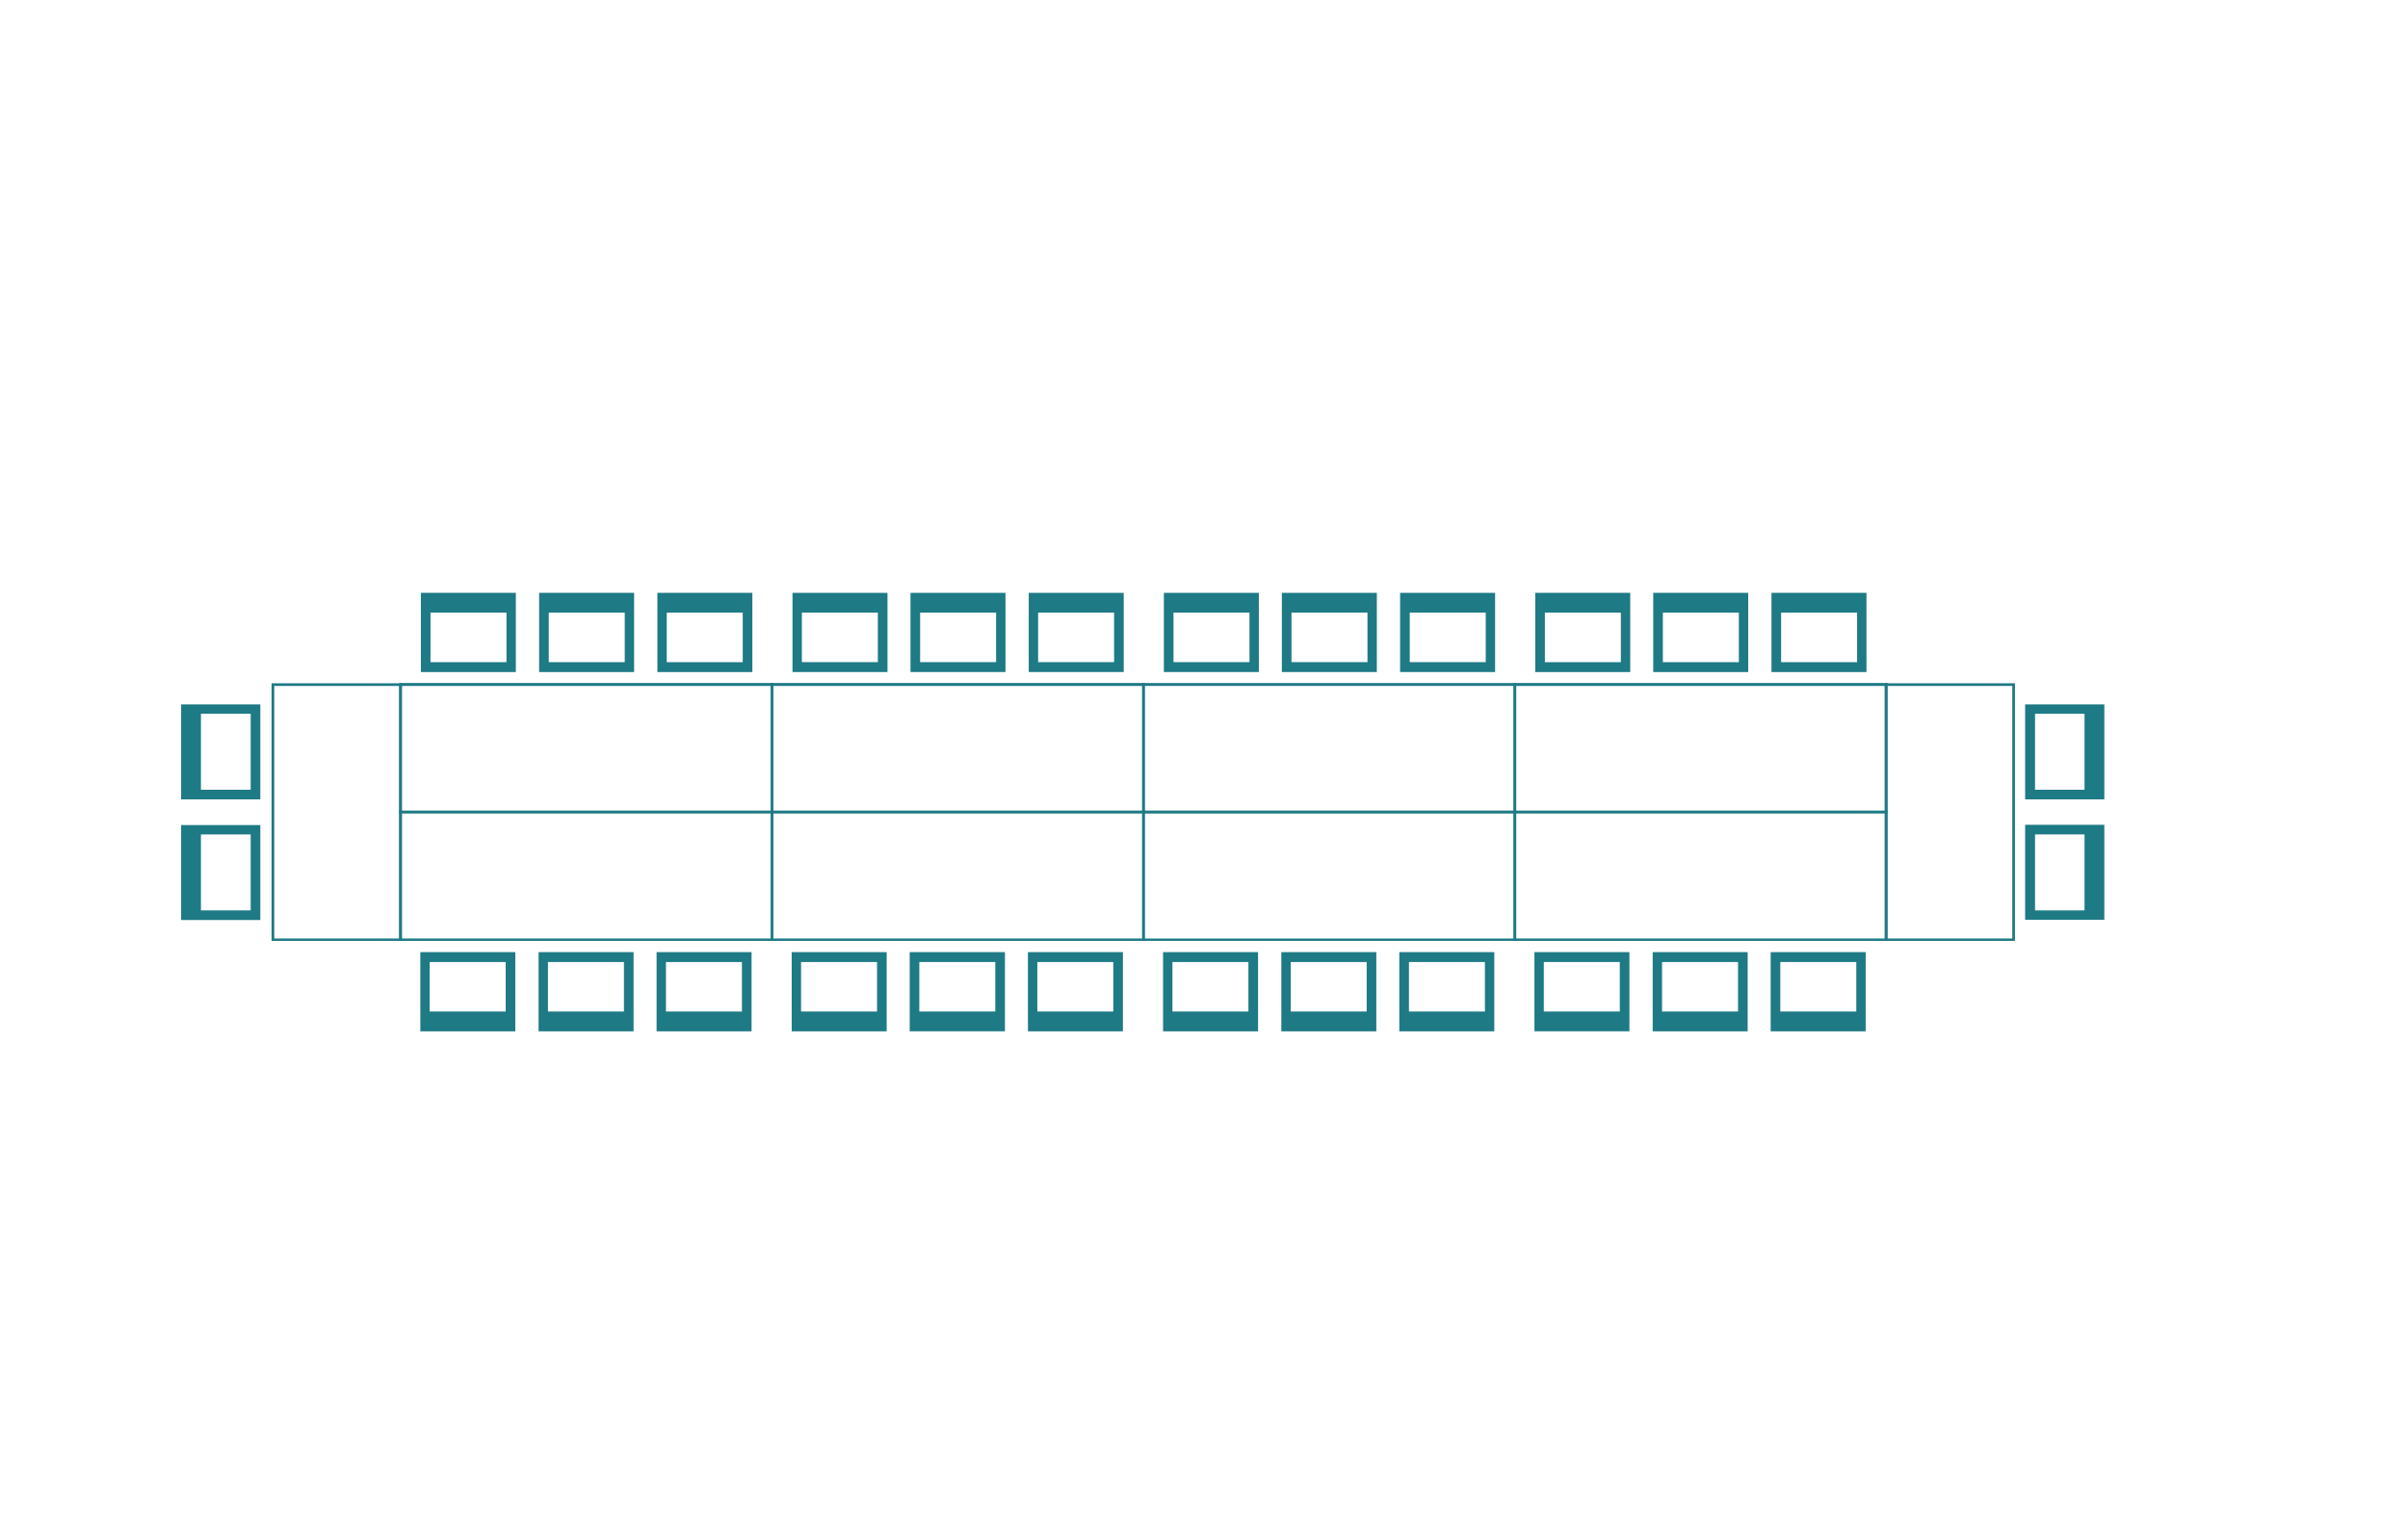 <?xml version="1.0" encoding="utf-8"?>
<!-- Generator: Adobe Illustrator 18.1.1, SVG Export Plug-In . SVG Version: 6.00 Build 0)  -->
<!DOCTYPE svg PUBLIC "-//W3C//DTD SVG 1.1//EN" "http://www.w3.org/Graphics/SVG/1.1/DTD/svg11.dtd">
<svg version="1.1" id="Layer_1" xmlns="http://www.w3.org/2000/svg" xmlns:xlink="http://www.w3.org/1999/xlink" x="0px" y="0px"
	 viewBox="0 0 900 566" enable-background="new 0 0 900 566" xml:space="preserve">
<rect fill="none" width="900" height="566"/>
<g>
	<g>
		<g>
			<path fill="#1E7A85" d="M245.7,221.6v29.6h35.5v-29.6H245.7z M277.6,247.5h-28.4V229h28.4V247.5z"/>
		</g>
	</g>
</g>
<g>
	<g>
		<g>
			<path fill="#1E7A85" d="M201.5,221.6v29.6H237v-29.6H201.5z M233.5,247.5h-28.4V229h28.4V247.5z"/>
		</g>
	</g>
</g>
<g>
	<g>
		<g>
			<path fill="#1E7A85" d="M157.3,221.6v29.6h35.5v-29.6H157.3z M189.3,247.5h-28.4V229h28.4V247.5z"/>
		</g>
	</g>
</g>
<g>
	<path fill="#1E7A85" d="M289,304H149.2v-48.7H289V304z M150.2,303.1h137.9v-46.7H150.2V303.1z"/>
</g>
<g>
	<g>
		<g>
			<path fill="#1E7A85" d="M384.5,221.6v29.6H420v-29.6H384.5z M416.5,247.5H388V229h28.4V247.5z"/>
		</g>
	</g>
</g>
<g>
	<g>
		<g>
			<path fill="#1E7A85" d="M340.3,221.6v29.6h35.5v-29.6H340.3z M372.3,247.5h-28.4V229h28.4V247.5z"/>
		</g>
	</g>
</g>
<g>
	<g>
		<g>
			<path fill="#1E7A85" d="M296.2,221.6v29.6h35.5v-29.6H296.2z M328.1,247.5h-28.4V229h28.4V247.5z"/>
		</g>
	</g>
</g>
<g>
	<path fill="#1E7A85" d="M427.8,304H288.1v-48.7h139.8V304z M289,303.1h137.9v-46.7H289V303.1z"/>
</g>
<g>
	<g>
		<g>
			<path fill="#1E7A85" d="M523.3,221.6v29.6h35.5v-29.6H523.3z M555.3,247.5h-28.4V229h28.4V247.5z"/>
		</g>
	</g>
</g>
<g>
	<g>
		<g>
			<path fill="#1E7A85" d="M479.1,221.6v29.6h35.5v-29.6H479.1z M511.1,247.5h-28.4V229h28.4V247.5z"/>
		</g>
	</g>
</g>
<g>
	<g>
		<g>
			<path fill="#1E7A85" d="M435,221.6v29.6h35.5v-29.6H435z M467,247.5h-28.4V229H467V247.5z"/>
		</g>
	</g>
</g>
<g>
	<path fill="#1E7A85" d="M566.6,304H426.9v-48.7h139.8V304z M427.8,303.1h137.9v-46.7H427.8V303.1z"/>
</g>
<g>
	<g>
		<g>
			<path fill="#1E7A85" d="M662.1,221.6v29.6h35.5v-29.6H662.1z M694.1,247.5h-28.4V229h28.4V247.5z"/>
		</g>
	</g>
</g>
<g>
	<g>
		<g>
			<path fill="#1E7A85" d="M617.9,221.6v29.6h35.5v-29.6H617.9z M649.9,247.5h-28.4V229h28.4V247.5z"/>
		</g>
	</g>
</g>
<g>
	<g>
		<g>
			<path fill="#1E7A85" d="M573.8,221.6v29.6h35.5v-29.6H573.8z M605.8,247.5h-28.4V229h28.4V247.5z"/>
		</g>
	</g>
</g>
<g>
	<path fill="#1E7A85" d="M705.4,304H565.7v-48.7h139.8V304z M566.6,303.1h137.9v-46.7H566.6V303.1z"/>
</g>
<g>
	<g>
		<g>
			<path fill="#1E7A85" d="M609,385.5v-29.6h-35.5v29.6H609z M577,359.6h28.4v18.5H577V359.6z"/>
		</g>
	</g>
</g>
<g>
	<g>
		<g>
			<path fill="#1E7A85" d="M653.2,385.5v-29.6h-35.5v29.6H653.2z M621.2,359.6h28.4v18.5h-28.4V359.6z"/>
		</g>
	</g>
</g>
<g>
	<g>
		<g>
			<path fill="#1E7A85" d="M697.3,385.5v-29.6h-35.5v29.6H697.3z M665.4,359.6h28.4v18.5h-28.4V359.6z"/>
		</g>
	</g>
</g>
<g>
	<path fill="#1E7A85" d="M705.4,351.7H565.7v-48.7h139.8V351.7z M566.6,350.8h137.9V304H566.6V350.8z"/>
</g>
<g>
	<path fill="#1E7A85" d="M753.1,351.7h-48.7v-96.3h48.7V351.7z M705.4,350.8h46.7v-94.4h-46.7V350.8z"/>
</g>
<g>
	<path fill="#1E7A85" d="M150.2,351.7h-48.7v-96.3h48.7V351.7z M102.5,350.8h46.7v-94.4h-46.7V350.8z"/>
</g>
<g>
	<g>
		<g>
			<path fill="#1E7A85" d="M470.2,385.5v-29.6h-35.5v29.6H470.2z M438.2,359.6h28.4v18.5h-28.4V359.6z"/>
		</g>
	</g>
</g>
<g>
	<g>
		<g>
			<path fill="#1E7A85" d="M514.4,385.5v-29.6h-35.5v29.6H514.4z M482.4,359.6h28.4v18.5h-28.4V359.6z"/>
		</g>
	</g>
</g>
<g>
	<g>
		<g>
			<path fill="#1E7A85" d="M558.5,385.5v-29.6H523v29.6H558.5z M526.5,359.6H555v18.5h-28.4V359.6z"/>
		</g>
	</g>
</g>
<g>
	<path fill="#1E7A85" d="M566.6,351.7H426.9v-48.7h139.8V351.7z M427.8,350.8h137.9V304H427.8V350.8z"/>
</g>
<g>
	<g>
		<g>
			<path fill="#1E7A85" d="M331.4,385.5v-29.6h-35.5v29.6H331.4z M299.4,359.6h28.4v18.5h-28.4V359.6z"/>
		</g>
	</g>
</g>
<g>
	<g>
		<g>
			<path fill="#1E7A85" d="M375.6,385.5v-29.6H340v29.6H375.6z M343.6,359.6H372v18.5h-28.4V359.6z"/>
		</g>
	</g>
</g>
<g>
	<g>
		<g>
			<path fill="#1E7A85" d="M419.7,385.5v-29.6h-35.5v29.6H419.7z M387.7,359.6h28.4v18.5h-28.4V359.6z"/>
		</g>
	</g>
</g>
<g>
	<path fill="#1E7A85" d="M427.8,351.7H288.1v-48.7h139.8V351.7z M289,350.8h137.9V304H289V350.8z"/>
</g>
<g>
	<g>
		<g>
			<path fill="#1E7A85" d="M192.6,385.5v-29.6h-35.5v29.6H192.6z M160.6,359.6H189v18.5h-28.4V359.6z"/>
		</g>
	</g>
</g>
<g>
	<g>
		<g>
			<path fill="#1E7A85" d="M236.8,385.5v-29.6h-35.5v29.6H236.8z M204.8,359.6h28.4v18.5h-28.4V359.6z"/>
		</g>
	</g>
</g>
<g>
	<g>
		<g>
			<path fill="#1E7A85" d="M280.9,385.5v-29.6h-35.5v29.6H280.9z M248.9,359.6h28.4v18.5h-28.4V359.6z"/>
		</g>
	</g>
</g>
<g>
	<path fill="#1E7A85" d="M289,351.7H149.2v-48.7H289V351.7z M150.2,350.8h137.9V304H150.2V350.8z"/>
</g>
<g>
	<g>
		<g>
			<path fill="#1E7A85" d="M67.7,298.8h29.6v-35.5H67.7V298.8z M93.7,266.8v28.4H75.1v-28.4H93.7z"/>
		</g>
	</g>
</g>
<g>
	<g>
		<g>
			<path fill="#1E7A85" d="M67.7,343.9h29.6v-35.5H67.7V343.9z M93.7,311.9v28.4H75.1v-28.4H93.7z"/>
		</g>
	</g>
</g>
<g>
	<g>
		<g>
			<path fill="#1E7A85" d="M786.5,308.3h-29.6v35.5h29.6V308.3z M760.6,340.3v-28.4h18.5v28.4H760.6z"/>
		</g>
	</g>
</g>
<g>
	<g>
		<g>
			<path fill="#1E7A85" d="M786.5,263.3h-29.6v35.5h29.6V263.3z M760.6,295.2v-28.4h18.5v28.4H760.6z"/>
		</g>
	</g>
</g>
</svg>
